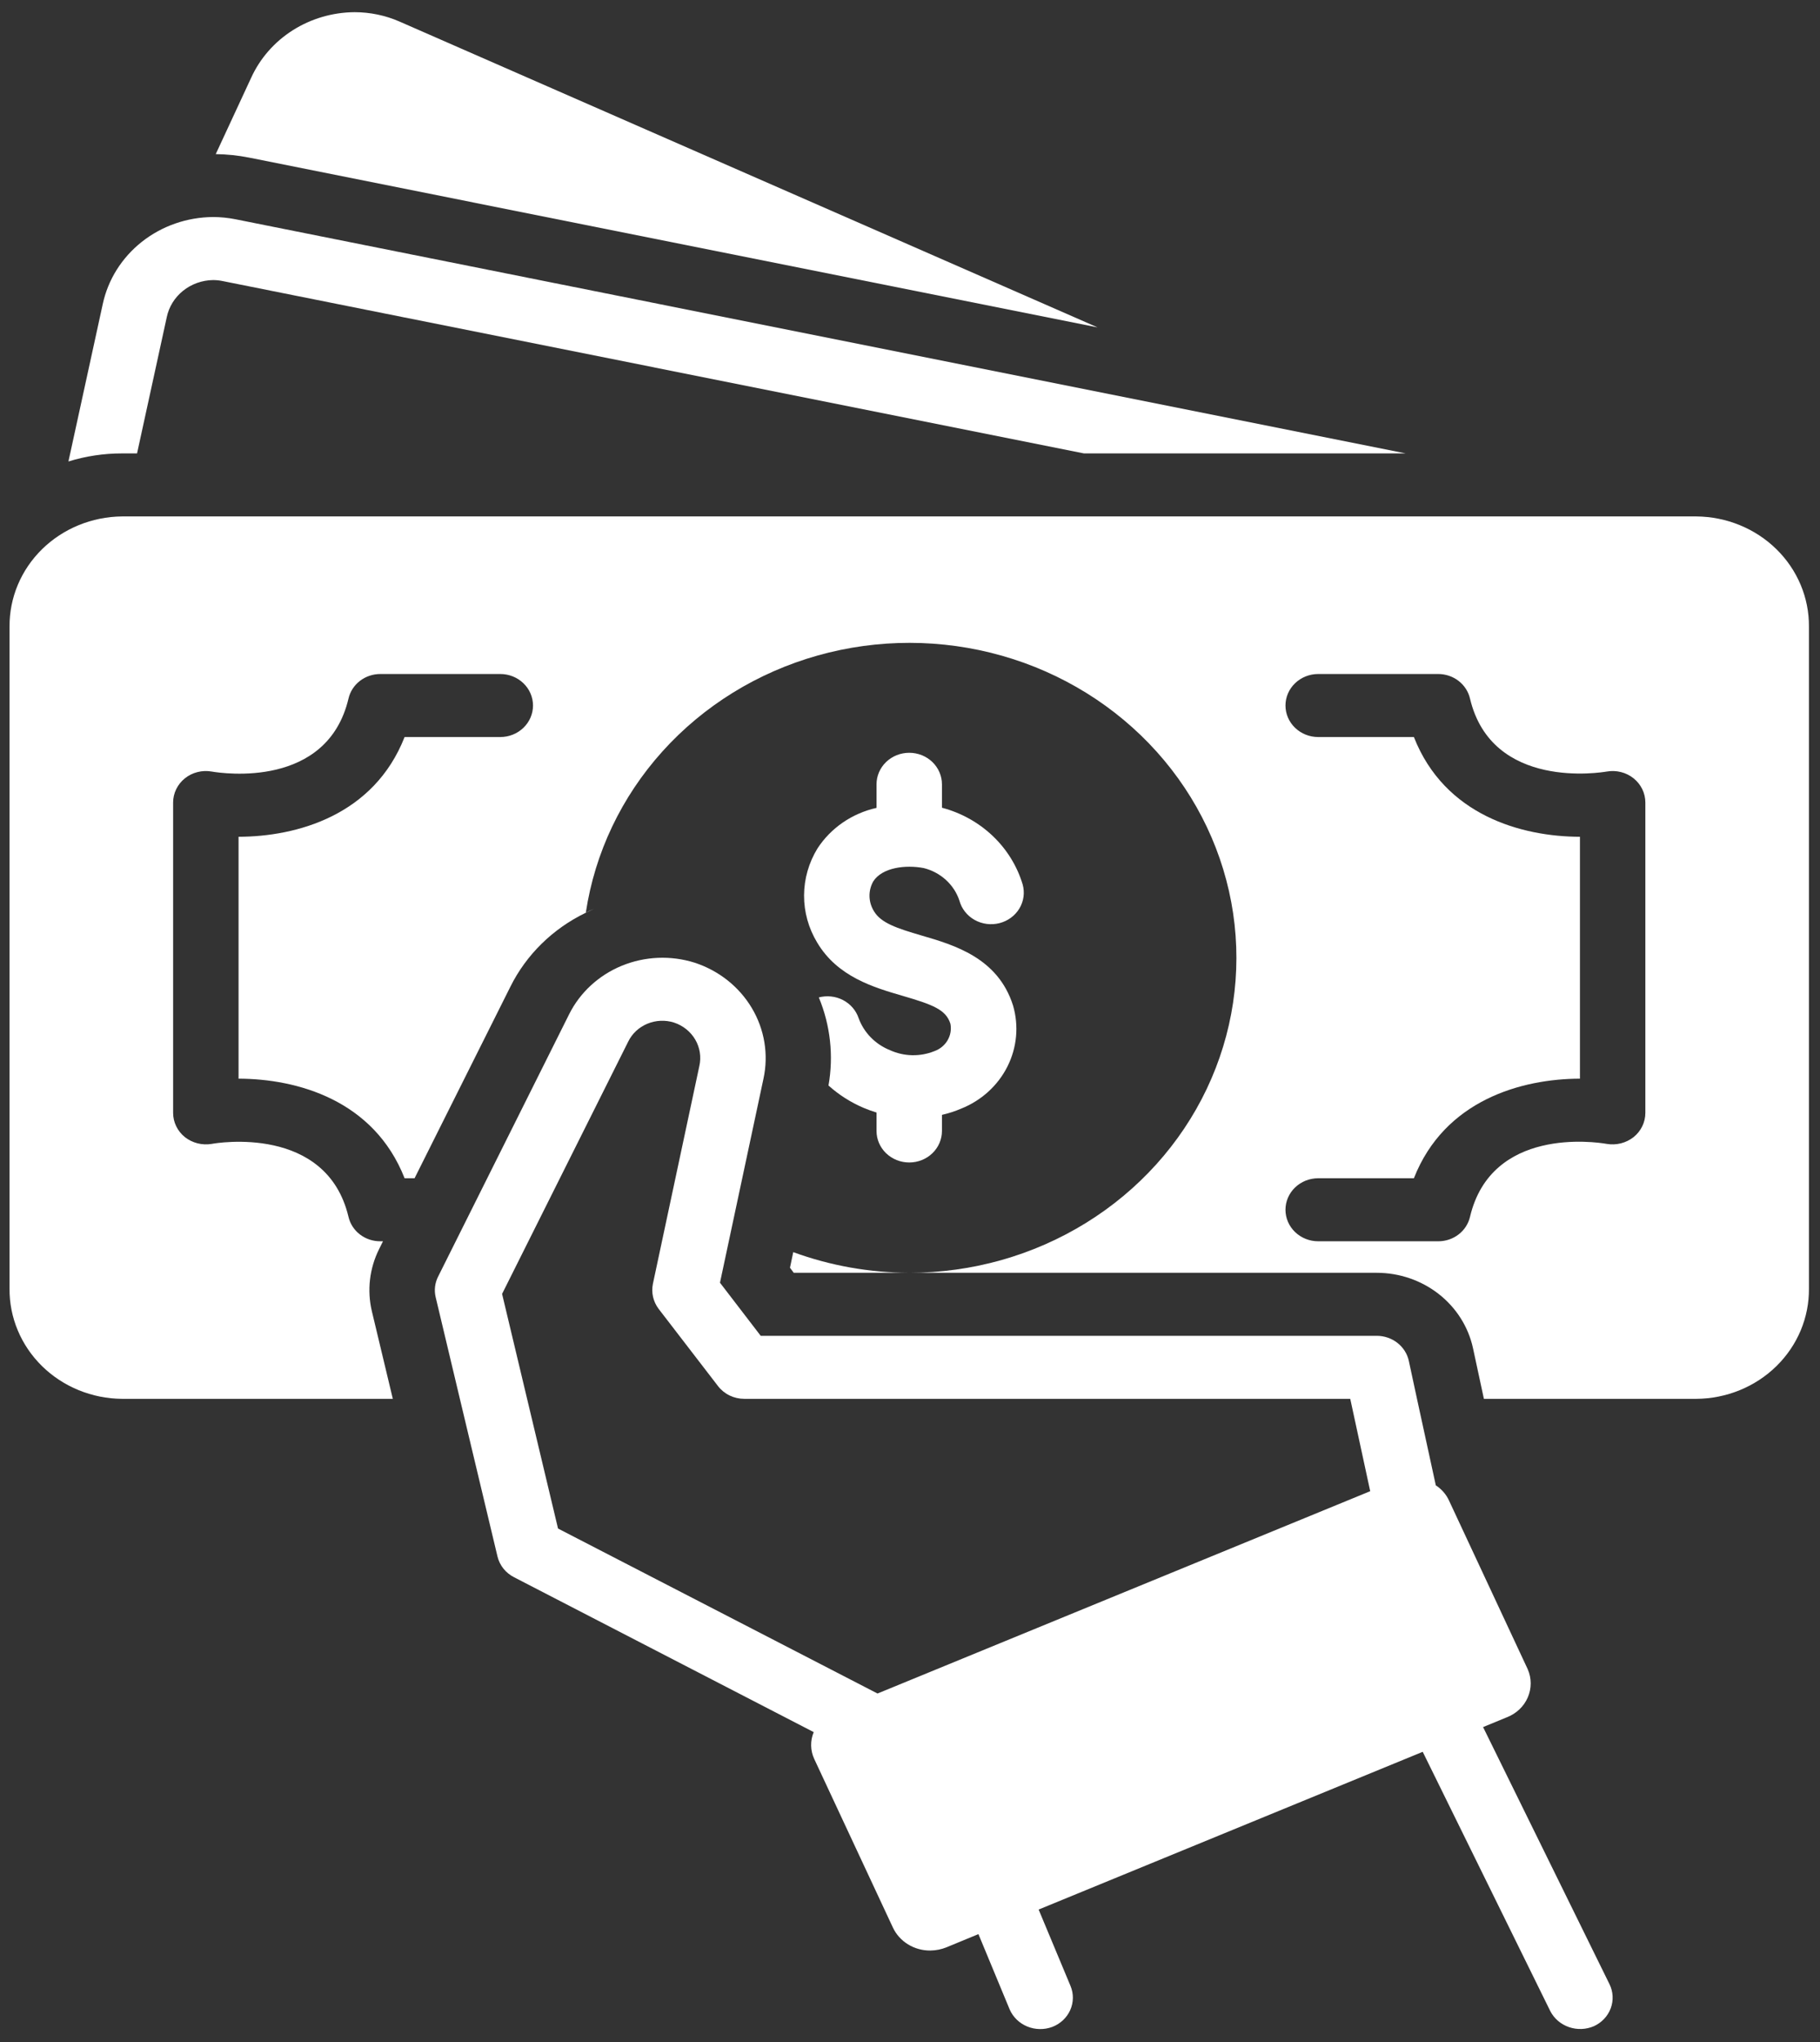<svg width="115" height="129" viewBox="0 0 115 129" fill="none" xmlns="http://www.w3.org/2000/svg">
<rect x="0" y="0" width="115" height="129" fill="#333333" stroke="none"/>
<path d="M69.35 20.679L25.256 1.367C24.361 0.973 23.388 0.77 22.403 0.77C21.015 0.779 19.659 1.176 18.499 1.911C17.34 2.647 16.426 3.69 15.869 4.915L13.632 9.735C14.336 9.744 15.037 9.817 15.727 9.953L69.35 20.679Z" fill="white"/>
<path d="M13.457 13.709C11.817 13.72 10.23 14.273 8.962 15.275C7.694 16.277 6.822 17.668 6.491 19.215L4.324 29.149C5.418 28.811 6.56 28.639 7.709 28.64H8.66L10.537 20.034C10.673 19.381 11.037 18.793 11.568 18.366C12.1 17.94 12.766 17.702 13.457 17.691C13.655 17.691 13.852 17.71 14.045 17.749L68.492 28.64H88.823L14.886 13.851C14.416 13.757 13.937 13.709 13.457 13.709Z" fill="white"/>
<path d="M49.916 80.078L50.154 80.396H57.452C54.947 80.39 52.465 79.949 50.123 79.092L49.916 80.078Z" fill="white"/>
<path d="M114.301 81.392V39.588C114.317 37.756 113.576 35.994 112.243 34.687C110.909 33.381 109.092 32.638 107.19 32.621H7.714C5.812 32.638 3.995 33.381 2.661 34.687C1.328 35.994 0.588 37.756 0.603 39.588V81.392C0.594 82.299 0.772 83.199 1.125 84.04C1.477 84.881 1.999 85.647 2.659 86.294C3.32 86.942 4.106 87.457 4.973 87.811C5.841 88.165 6.772 88.352 7.714 88.359H24.821L23.497 82.825C23.185 81.506 23.345 80.124 23.952 78.904L24.2 78.406H24.035C23.567 78.409 23.111 78.258 22.744 77.977C22.378 77.697 22.122 77.303 22.02 76.863C20.634 71.031 13.678 72.195 13.378 72.255C13.081 72.305 12.775 72.293 12.482 72.219C12.19 72.145 11.917 72.011 11.683 71.827C11.45 71.64 11.262 71.405 11.134 71.14C11.005 70.875 10.939 70.586 10.939 70.294V50.696C10.938 50.404 11.005 50.115 11.133 49.851C11.261 49.586 11.448 49.352 11.681 49.165C11.914 48.977 12.187 48.842 12.48 48.768C12.773 48.694 13.08 48.682 13.378 48.735C14.123 48.864 20.676 49.8 22.02 44.127C22.121 43.685 22.377 43.291 22.743 43.008C23.11 42.726 23.566 42.573 24.035 42.574H31.611C32.16 42.574 32.686 42.784 33.073 43.157C33.461 43.53 33.679 44.037 33.679 44.565C33.679 45.093 33.461 45.599 33.073 45.972C32.686 46.346 32.16 46.555 31.611 46.555H25.565C23.622 51.502 18.764 52.846 15.073 52.856V68.134C18.764 68.144 23.622 69.478 25.565 74.425H26.195L32.242 62.341C33.247 60.31 34.928 58.66 37.017 57.653C37.193 57.564 37.358 57.484 37.534 57.414C37.355 57.476 37.182 57.553 37.017 57.643C37.586 53.869 39.269 50.333 41.866 47.454C44.463 44.575 47.865 42.475 51.666 41.405C55.467 40.335 59.507 40.34 63.306 41.418C67.104 42.496 70.501 44.603 73.091 47.487C75.681 50.371 77.356 53.912 77.917 57.687C78.477 61.462 77.899 65.312 76.251 68.78C74.603 72.247 71.955 75.186 68.622 77.245C65.289 79.305 61.412 80.399 57.452 80.397H86.993C88.418 80.397 89.799 80.87 90.905 81.734C92.011 82.598 92.776 83.802 93.071 85.144L93.763 88.359H107.19C108.132 88.352 109.063 88.165 109.931 87.811C110.798 87.457 111.584 86.942 112.245 86.294C112.905 85.647 113.427 84.881 113.78 84.04C114.132 83.199 114.31 82.299 114.301 81.392ZM103.965 70.294C103.965 70.586 103.899 70.875 103.77 71.14C103.642 71.405 103.454 71.64 103.221 71.827C102.987 72.011 102.714 72.145 102.422 72.219C102.129 72.293 101.824 72.305 101.526 72.255C100.792 72.125 94.228 71.18 92.885 76.863C92.782 77.303 92.526 77.697 92.16 77.977C91.793 78.258 91.338 78.409 90.869 78.406H83.293C82.744 78.406 82.219 78.196 81.831 77.823C81.443 77.45 81.225 76.943 81.225 76.415C81.225 75.887 81.443 75.381 81.831 75.008C82.219 74.634 82.744 74.425 83.293 74.425H89.339C91.282 69.488 96.141 68.144 99.831 68.134V52.856C96.141 52.846 91.282 51.502 89.339 46.555H83.293C82.744 46.555 82.219 46.346 81.831 45.972C81.443 45.599 81.225 45.093 81.225 44.565C81.225 44.037 81.443 43.53 81.831 43.157C82.219 42.784 82.744 42.574 83.293 42.574H90.869C91.338 42.573 91.794 42.726 92.161 43.008C92.527 43.291 92.783 43.685 92.885 44.127C94.27 49.949 101.226 48.785 101.526 48.735C101.824 48.682 102.131 48.694 102.424 48.768C102.717 48.842 102.99 48.977 103.223 49.165C103.456 49.352 103.643 49.586 103.771 49.851C103.899 50.115 103.966 50.404 103.965 50.696V70.294Z" fill="white"/>
<path d="M97.96 127.038C98.204 127.508 98.627 127.869 99.142 128.045C99.656 128.222 100.222 128.199 100.719 127.983C101.213 127.756 101.593 127.35 101.777 126.854C101.961 126.358 101.934 125.812 101.701 125.336L93.711 109.092L95.21 108.475C95.506 108.361 95.775 108.192 96.002 107.978C96.23 107.763 96.41 107.507 96.533 107.224C96.656 106.941 96.72 106.638 96.72 106.332C96.72 106.025 96.656 105.722 96.533 105.439L91.561 94.789C91.383 94.397 91.093 94.062 90.724 93.823L89.535 88.359L89.019 85.96C88.921 85.513 88.666 85.111 88.297 84.823C87.928 84.535 87.468 84.378 86.993 84.378H48.067L45.493 81.023L48.242 68.134C48.571 66.612 48.31 65.026 47.508 63.677C46.706 62.328 45.42 61.307 43.891 60.808C42.384 60.334 40.75 60.403 39.292 61.001C37.834 61.6 36.651 62.688 35.963 64.063L27.684 80.635C27.478 81.04 27.423 81.5 27.529 81.939L29.058 88.359L31.436 98.322C31.503 98.599 31.631 98.858 31.811 99.083C31.991 99.308 32.219 99.493 32.48 99.626L51.416 109.41C51.303 109.68 51.248 109.969 51.253 110.259C51.258 110.55 51.324 110.837 51.447 111.102L56.418 121.752C56.623 122.19 56.956 122.561 57.377 122.819C57.797 123.077 58.287 123.211 58.785 123.206C59.141 123.203 59.492 123.132 59.819 122.997L61.824 122.17L63.798 126.928C64.009 127.413 64.408 127.799 64.909 128.005C65.411 128.212 65.977 128.221 66.486 128.033C66.739 127.937 66.969 127.793 67.164 127.611C67.359 127.429 67.515 127.211 67.623 126.971C67.73 126.73 67.787 126.472 67.791 126.21C67.795 125.948 67.744 125.688 67.643 125.445L65.628 120.618L89.897 110.654C89.897 110.654 97.96 127.028 97.96 127.038ZM55.447 106.972L35.26 96.551L33.306 88.359L31.725 81.73L39.694 65.795C39.941 65.288 40.371 64.886 40.904 64.665C41.438 64.443 42.036 64.416 42.588 64.591C43.157 64.779 43.634 65.161 43.93 65.666C44.225 66.17 44.318 66.762 44.191 67.328L41.255 81.093C41.199 81.367 41.202 81.648 41.264 81.921C41.327 82.193 41.447 82.45 41.617 82.676L45.369 87.553C45.561 87.803 45.812 88.007 46.101 88.147C46.39 88.287 46.709 88.359 47.033 88.359H85.318L86.579 94.192L55.447 106.972Z" fill="white"/>
<path d="M57.452 47.55C56.904 47.55 56.378 47.76 55.99 48.133C55.602 48.507 55.385 49.013 55.385 49.541V51.03C53.838 51.376 52.497 52.297 51.654 53.592C51.103 54.491 50.811 55.514 50.806 56.558C50.802 57.601 51.086 58.627 51.63 59.529C52.916 61.702 55.206 62.37 57.045 62.906C58.966 63.466 59.776 63.783 60.053 64.666C60.124 65.025 60.06 65.396 59.873 65.713C59.686 66.031 59.388 66.274 59.033 66.399C58.587 66.578 58.107 66.664 57.624 66.653C57.141 66.641 56.666 66.532 56.23 66.333C55.77 66.147 55.357 65.871 55.016 65.521C54.675 65.171 54.415 64.757 54.251 64.304C54.086 63.818 53.733 63.411 53.266 63.169C52.798 62.927 52.251 62.867 51.739 63.003C52.47 64.768 52.682 66.693 52.35 68.567C52.999 69.151 53.745 69.627 54.557 69.974C54.827 70.089 55.103 70.189 55.385 70.274V71.438C55.385 71.966 55.602 72.473 55.99 72.846C56.378 73.219 56.904 73.429 57.452 73.429C58 73.429 58.526 73.219 58.914 72.846C59.301 72.473 59.519 71.966 59.519 71.438V70.422C59.938 70.326 60.347 70.193 60.74 70.025C62.016 69.512 63.053 68.568 63.655 67.37C64.258 66.172 64.385 64.803 64.013 63.521C63.064 60.5 60.278 59.689 58.243 59.096C56.655 58.632 55.66 58.298 55.22 57.553C55.046 57.271 54.95 56.951 54.941 56.623C54.933 56.294 55.013 55.97 55.174 55.68C55.745 54.785 57.233 54.614 58.371 54.833C58.896 54.965 59.378 55.223 59.771 55.582C60.165 55.941 60.458 56.391 60.622 56.888C60.691 57.142 60.811 57.381 60.976 57.59C61.14 57.799 61.346 57.975 61.581 58.107C61.817 58.239 62.077 58.325 62.347 58.36C62.617 58.395 62.892 58.378 63.155 58.311C63.418 58.243 63.665 58.126 63.881 57.967C64.097 57.807 64.279 57.608 64.415 57.38C64.551 57.153 64.638 56.902 64.673 56.642C64.708 56.381 64.689 56.117 64.618 55.864C64.269 54.704 63.618 53.649 62.725 52.801C61.832 51.953 60.728 51.339 59.519 51.02V49.541C59.519 49.013 59.301 48.507 58.914 48.133C58.526 47.76 58 47.55 57.452 47.55Z" fill="white"/>
</svg>
